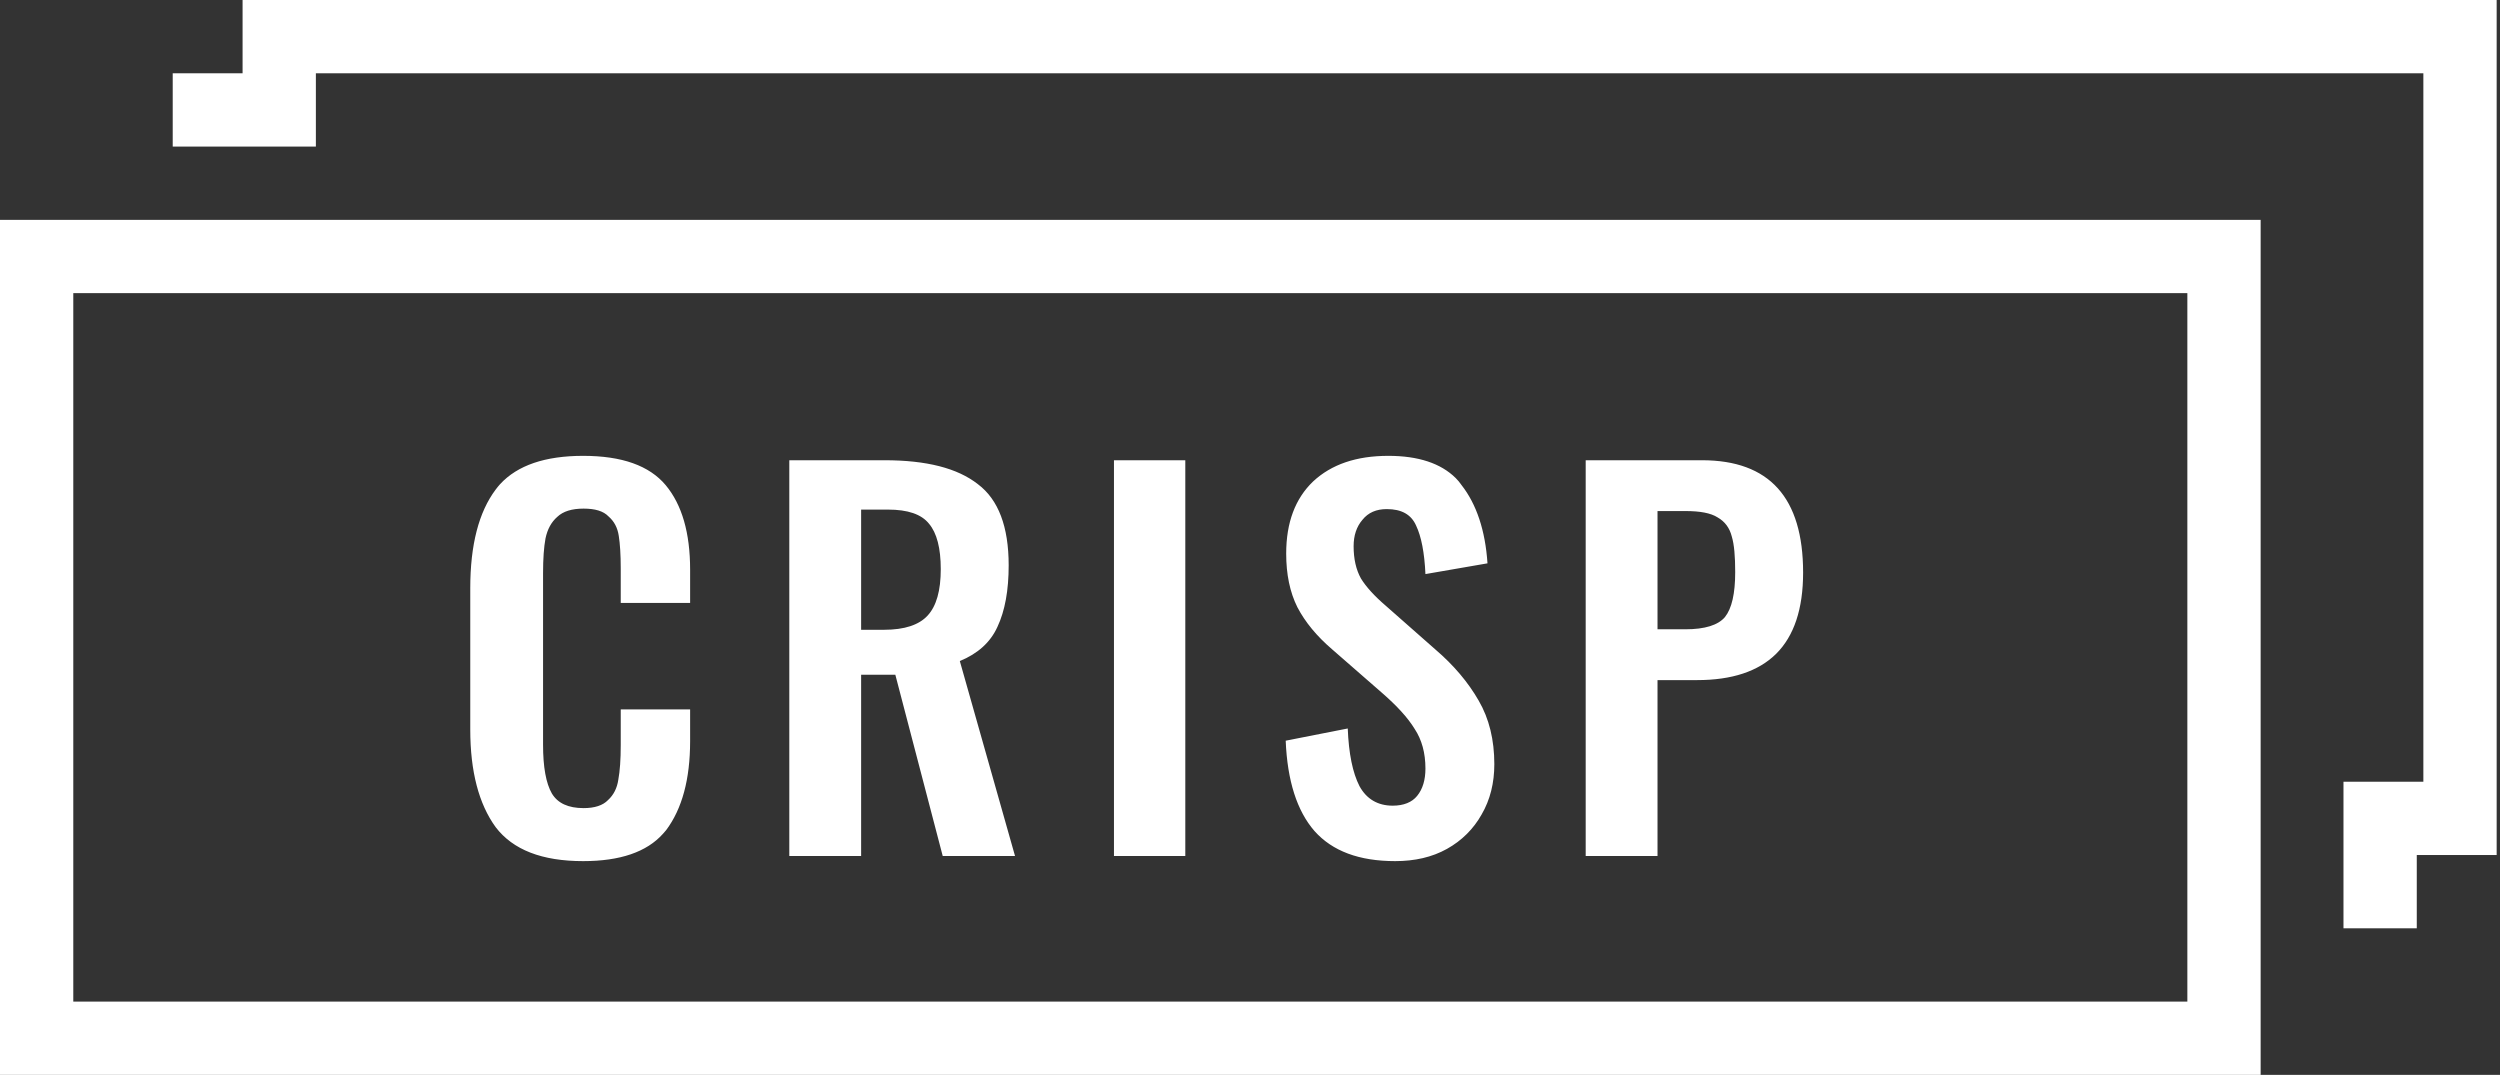 <svg width="102.337" height="44" viewBox="0 0 102.337 44" fill="none" xmlns="http://www.w3.org/2000/svg" xmlns:xlink="http://www.w3.org/1999/xlink">
	<rect x="0" y="0" width="102.337" height="44" fill="#333333" stroke="none"/>
	<desc>
			Created with Pixso.
	</desc>
	<defs/>
	<rect id="Rectangle" y="9" width="92.539" height="35" fill="#000000" fill-opacity="0"/>
	<rect id="Rectangle" x="1.5" y="10.5" width="89.539" height="32" stroke="#FFFFFF" stroke-opacity="1" stroke-width="3"/>
	<path id="crisp" d="M20.29 33.86C21 34.79 22.19 35.25 23.87 35.25Q26.14 35.25 27.14 34.13Q27.21 34.05 27.27 33.98C27.92 33.11 28.25 31.9 28.25 30.34L28.25 29.04L25.41 29.04L25.41 30.5Q25.41 31.38 25.31 31.92C25.26 32.26 25.12 32.54 24.89 32.75C24.68 32.97 24.34 33.08 23.89 33.08C23.26 33.08 22.83 32.88 22.59 32.48C22.35 32.06 22.23 31.4 22.23 30.48L22.23 23.46Q22.23 22.58 22.33 22.04C22.41 21.66 22.57 21.37 22.81 21.16C23.05 20.93 23.41 20.82 23.89 20.82C24.36 20.82 24.7 20.92 24.91 21.14C25.14 21.34 25.28 21.6 25.33 21.94C25.38 22.26 25.41 22.7 25.41 23.28L25.41 24.68L28.25 24.68L28.25 23.32Q28.25 21.06 27.25 19.86C26.58 19.06 25.46 18.66 23.87 18.66Q21.54 18.66 20.47 19.82Q20.38 19.92 20.29 20.04C19.6 20.96 19.25 22.3 19.25 24.08L19.25 29.86C19.25 31.58 19.6 32.91 20.29 33.86ZM53.81 34.02C54.54 34.84 55.64 35.25 57.11 35.25C57.91 35.25 58.62 35.09 59.23 34.75C59.84 34.41 60.32 33.93 60.65 33.34C61 32.74 61.17 32.05 61.17 31.28C61.17 30.29 60.96 29.42 60.53 28.68C60.1 27.93 59.51 27.23 58.75 26.58L56.73 24.8Q56.03 24.2 55.71 23.68C55.51 23.32 55.41 22.88 55.41 22.36C55.41 21.92 55.53 21.56 55.77 21.28C56.01 20.98 56.34 20.84 56.77 20.84C57.37 20.84 57.77 21.06 57.97 21.52C58.18 21.96 58.31 22.62 58.35 23.5L60.89 23.06C60.8 21.71 60.44 20.64 59.83 19.86Q59.72 19.7 59.59 19.57Q58.67 18.66 56.83 18.66C55.52 18.66 54.5 19.01 53.75 19.71C53.02 20.41 52.65 21.39 52.65 22.66C52.65 23.51 52.8 24.24 53.11 24.86C53.43 25.47 53.9 26.04 54.53 26.58L56.57 28.36C57.18 28.89 57.63 29.38 57.91 29.84C58.2 30.28 58.35 30.82 58.35 31.46C58.35 31.92 58.24 32.3 58.01 32.58C57.8 32.84 57.46 32.98 57.01 32.98C56.4 32.98 55.94 32.71 55.65 32.18Q55.23 31.36 55.17 29.82L52.63 30.32Q52.73 32.78 53.81 34.02ZM36.21 18.84L32.31 18.84L32.31 35.04L35.25 35.04L35.25 27.62L36.65 27.62L38.59 35.04L41.55 35.04L39.29 27.06C40.02 26.76 40.54 26.3 40.83 25.66C41.14 25 41.29 24.16 41.29 23.14C41.29 21.56 40.87 20.45 40.03 19.82C39.19 19.16 37.92 18.84 36.21 18.84ZM48.52 18.84L45.6 18.84L45.6 35.04L48.52 35.04L48.52 18.84ZM69.67 18.84L64.91 18.84L64.91 35.04L67.85 35.04L67.85 27.84L69.47 27.84Q71.61 27.84 72.7 26.77Q73.81 25.67 73.81 23.44C73.81 20.37 72.43 18.84 69.67 18.84ZM37.97 25.2C37.62 25.58 37.03 25.78 36.19 25.78L35.25 25.78L35.25 20.86L36.35 20.86C37.16 20.86 37.72 21.05 38.03 21.44C38.35 21.82 38.51 22.44 38.51 23.3Q38.51 24.62 37.97 25.2ZM70.61 25.26C70.33 25.59 69.79 25.76 68.99 25.76L67.85 25.76L67.85 20.92L68.99 20.92C69.59 20.92 70.03 21 70.31 21.18C70.61 21.35 70.8 21.61 70.89 21.96C70.99 22.29 71.03 22.78 71.03 23.42C71.03 24.3 70.89 24.91 70.61 25.26Z" fill="#FFFFFF" fill-opacity="1" fill-rule="evenodd"/>
	<path id="Vector" d="M97.43 38L97.43 33.5L100.7 33.5L100.7 1.5L11.43 1.5L11.43 4.5L7.07 4.5" stroke="#FFFFFF" stroke-opacity="1" stroke-width="3"/>
</svg>
